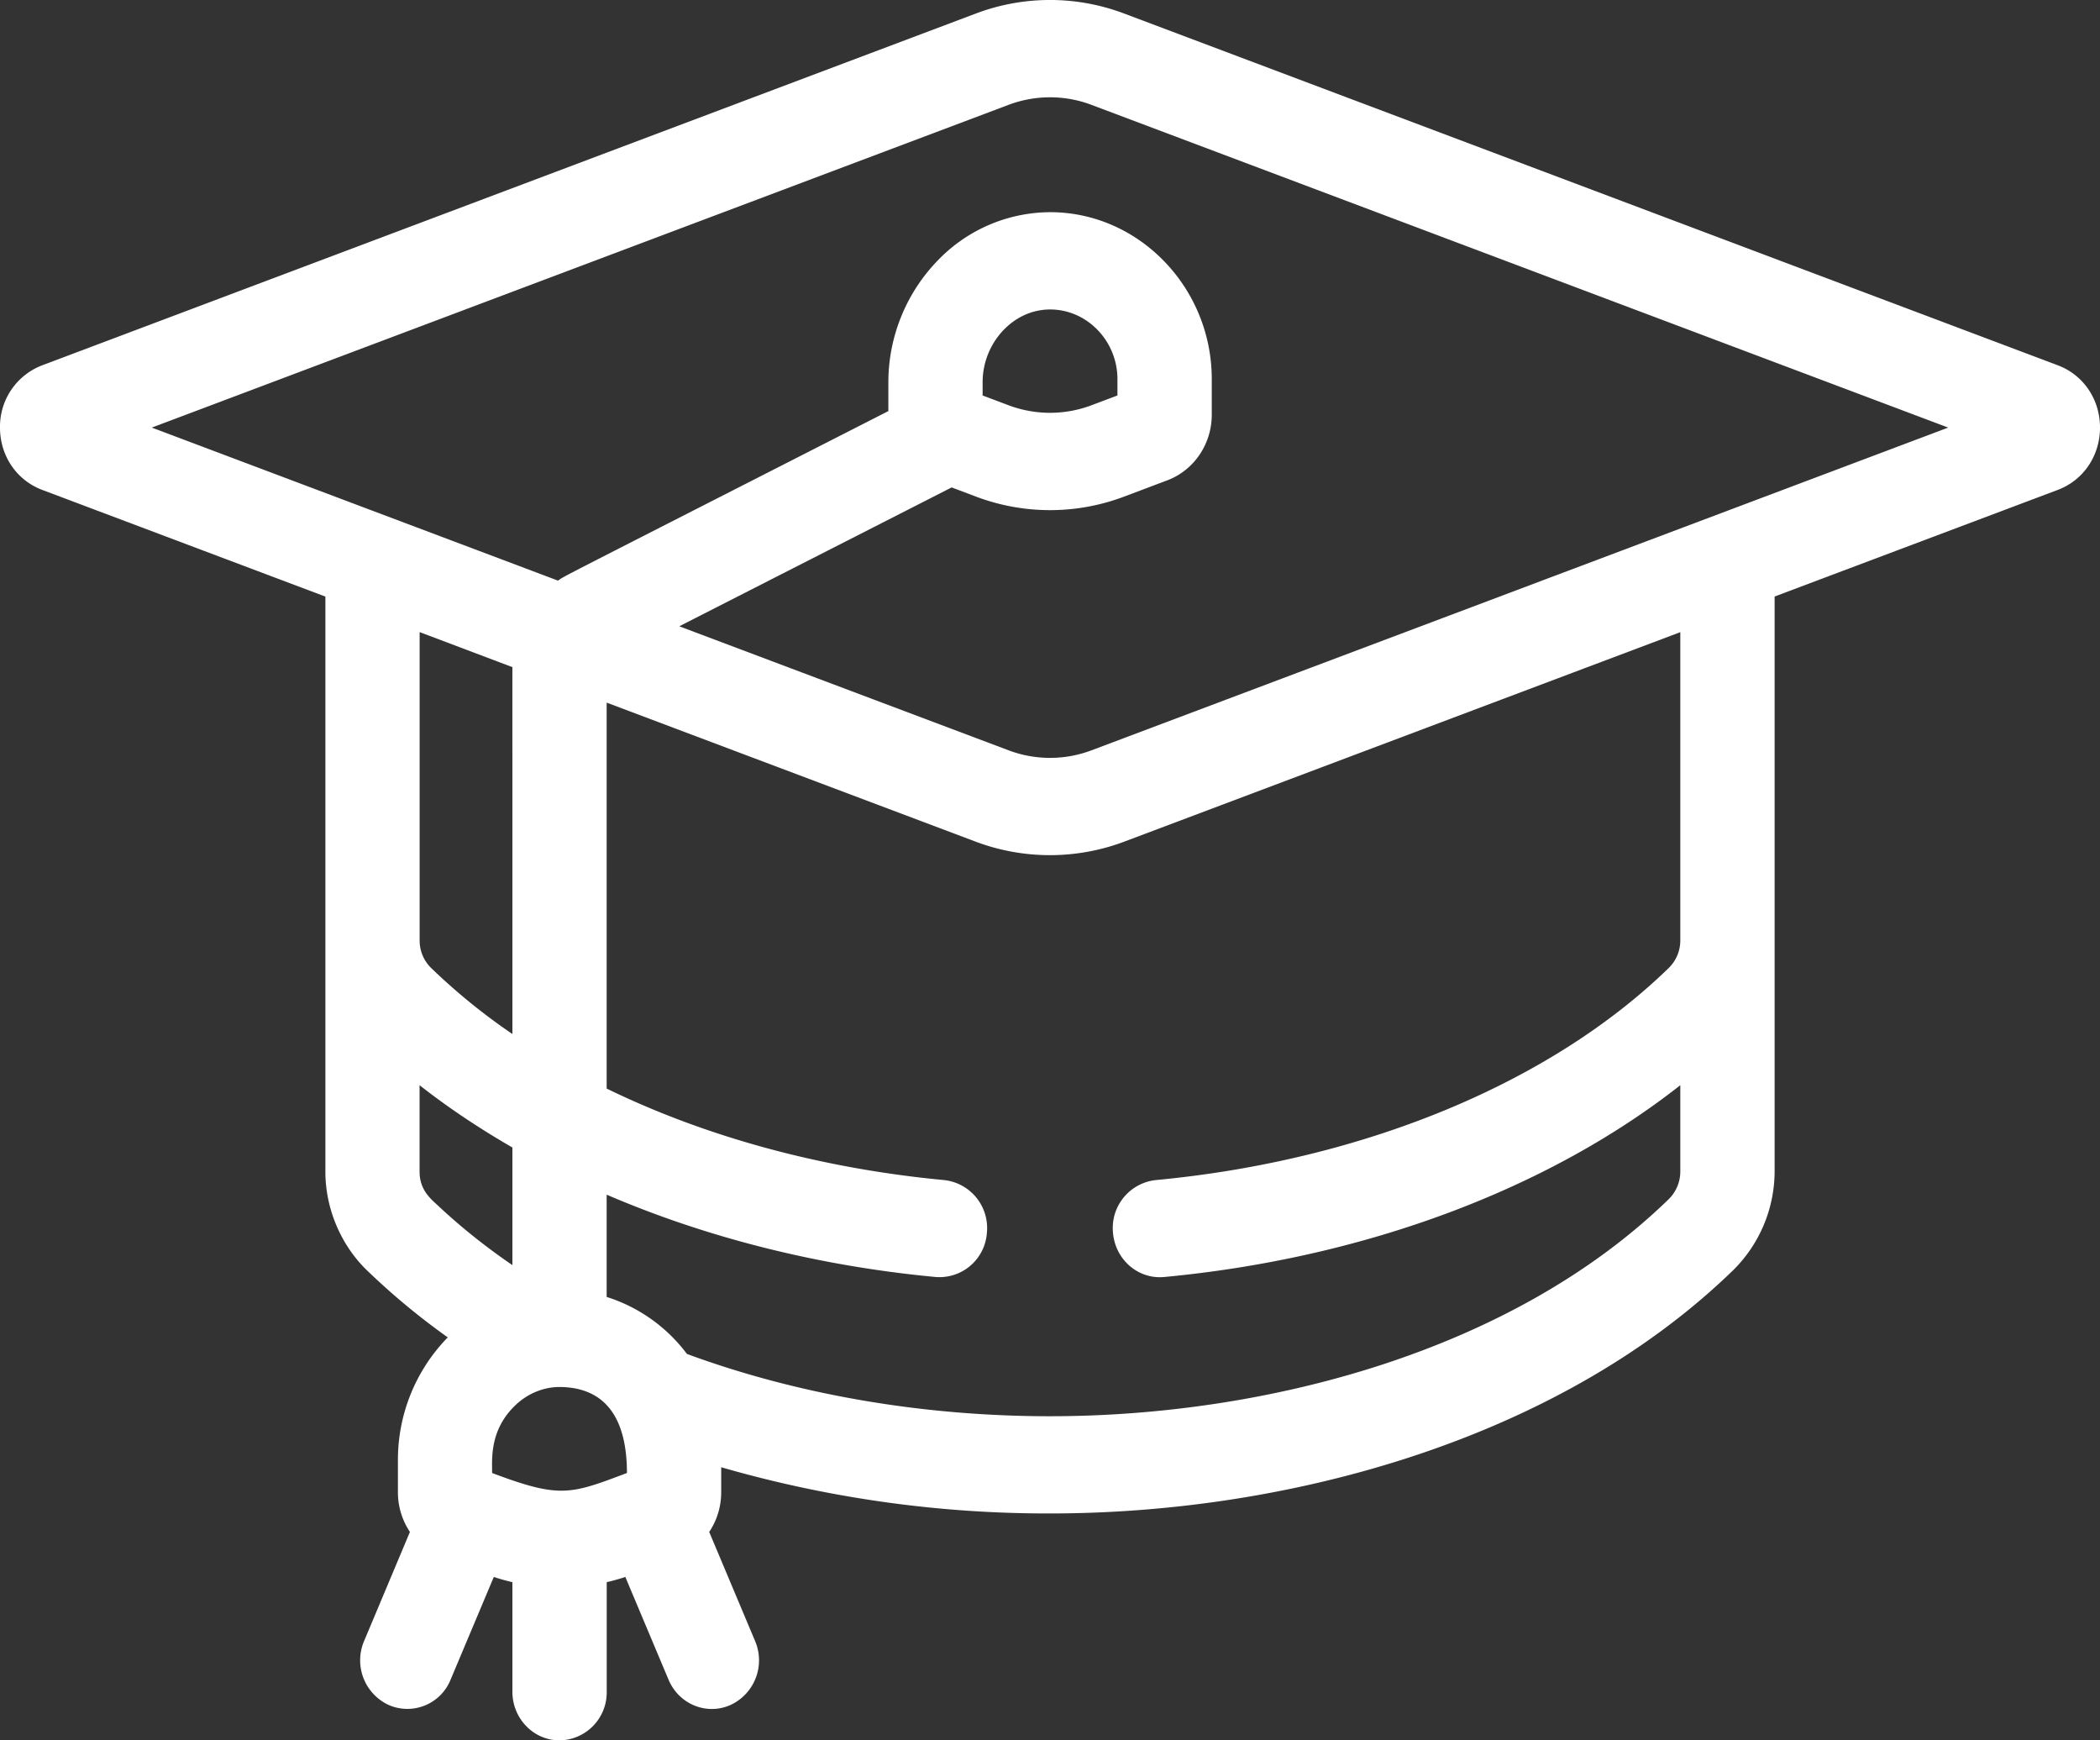 <svg width="35" height="29" xmlns="http://www.w3.org/2000/svg"><rect width="100%" height="100%" fill="#333333" stroke="none"/><path d="m29.577 9.94 4.72-1.777c.427-.161.703-.569.703-1.038 0-.47-.276-.877-.703-1.038L18.732.224a3.496 3.496 0 0 0-2.464 0L.704 6.087A1.093 1.093 0 0 0 0 7.125c0 .47.276.877.703 1.038l4.72 1.778v9.582c0 .632.27 1.232.684 1.636a11.644 11.644 0 0 0 1.356 1.126 2.919 2.919 0 0 0-.831 2.037v.545c0 .241.073.47.2.66l-.763 1.816a.82.82 0 0 0 .408 1.067.776.776 0 0 0 1.033-.422l.72-1.711a3.4 3.4 0 0 0 .31.087v1.825c0 .448.352.811.786.811a.798.798 0 0 0 .786-.81v-1.826a3.4 3.4 0 0 0 .31-.087l.72 1.711c.173.412.636.6 1.034.422a.82.82 0 0 0 .408-1.067l-.764-1.816c.128-.19.2-.42.2-.66v-.418a19.6 19.6 0 0 0 5.48.77c4.01 0 8.505-1.25 11.393-4.06a2.322 2.322 0 0 0 .684-1.636V9.941Zm-12.77-8.192c.447-.169.94-.169 1.386 0L32.47 7.125l-14.276 5.377c-.447.169-.94.169-1.386 0l-5.487-2.066 4.54-2.314.408.154a3.492 3.492 0 0 0 2.464 0l.724-.273c.442-.167.739-.604.739-1.09v-.597c0-1.505-1.186-2.752-2.644-2.78a2.61 2.61 0 0 0-1.914.795 2.919 2.919 0 0 0-.832 2.037v.482C9.075 9.773 9.442 9.579 9.3 9.675l-6.77-2.55 14.277-5.377Zm-.43 4.842v-.222c0-.327.13-.647.36-.88.217-.22.492-.336.785-.331.607.011 1.102.532 1.102 1.16v.273l-.43.162a1.96 1.96 0 0 1-1.387 0l-.43-.162ZM8.54 17.23a10.17 10.17 0 0 1-1.356-1.102.638.638 0 0 1-.19-.455v-5.14l1.547.584c-.002.104-.001-.702-.001 6.113Zm-.338 7.315c0-.23-.042-.695.36-1.102.23-.233.516-.336.785-.331.806.015 1.102.604 1.102 1.433-.944.356-1.113.428-2.247 0Zm.338-3.464c-.45-.308-.863-.638-1.235-.987-.117-.11-.312-.258-.312-.57v-1.441c.477.375.996.72 1.547 1.038v1.96Zm2.909 1.48a2.682 2.682 0 0 0-1.338-.95v-1.704c1.655.712 3.523 1.188 5.484 1.372a.793.793 0 0 0 .853-.734.804.804 0 0 0-.71-.881c-2.053-.193-3.984-.724-5.627-1.525v-6.431l6.156 2.319a3.519 3.519 0 0 0 2.464 0l9.274-3.493v5.139a.64.64 0 0 1-.191.455c-1.975 1.922-5.092 3.211-8.553 3.536a.804.804 0 0 0-.711.88c.039.447.42.776.853.735 3.331-.313 6.397-1.461 8.602-3.196v1.441a.644.644 0 0 1-.191.456c-2.61 2.54-6.717 3.619-10.315 3.619-2.12 0-4.207-.359-6.05-1.038Z" fill="#fff"/></svg>
